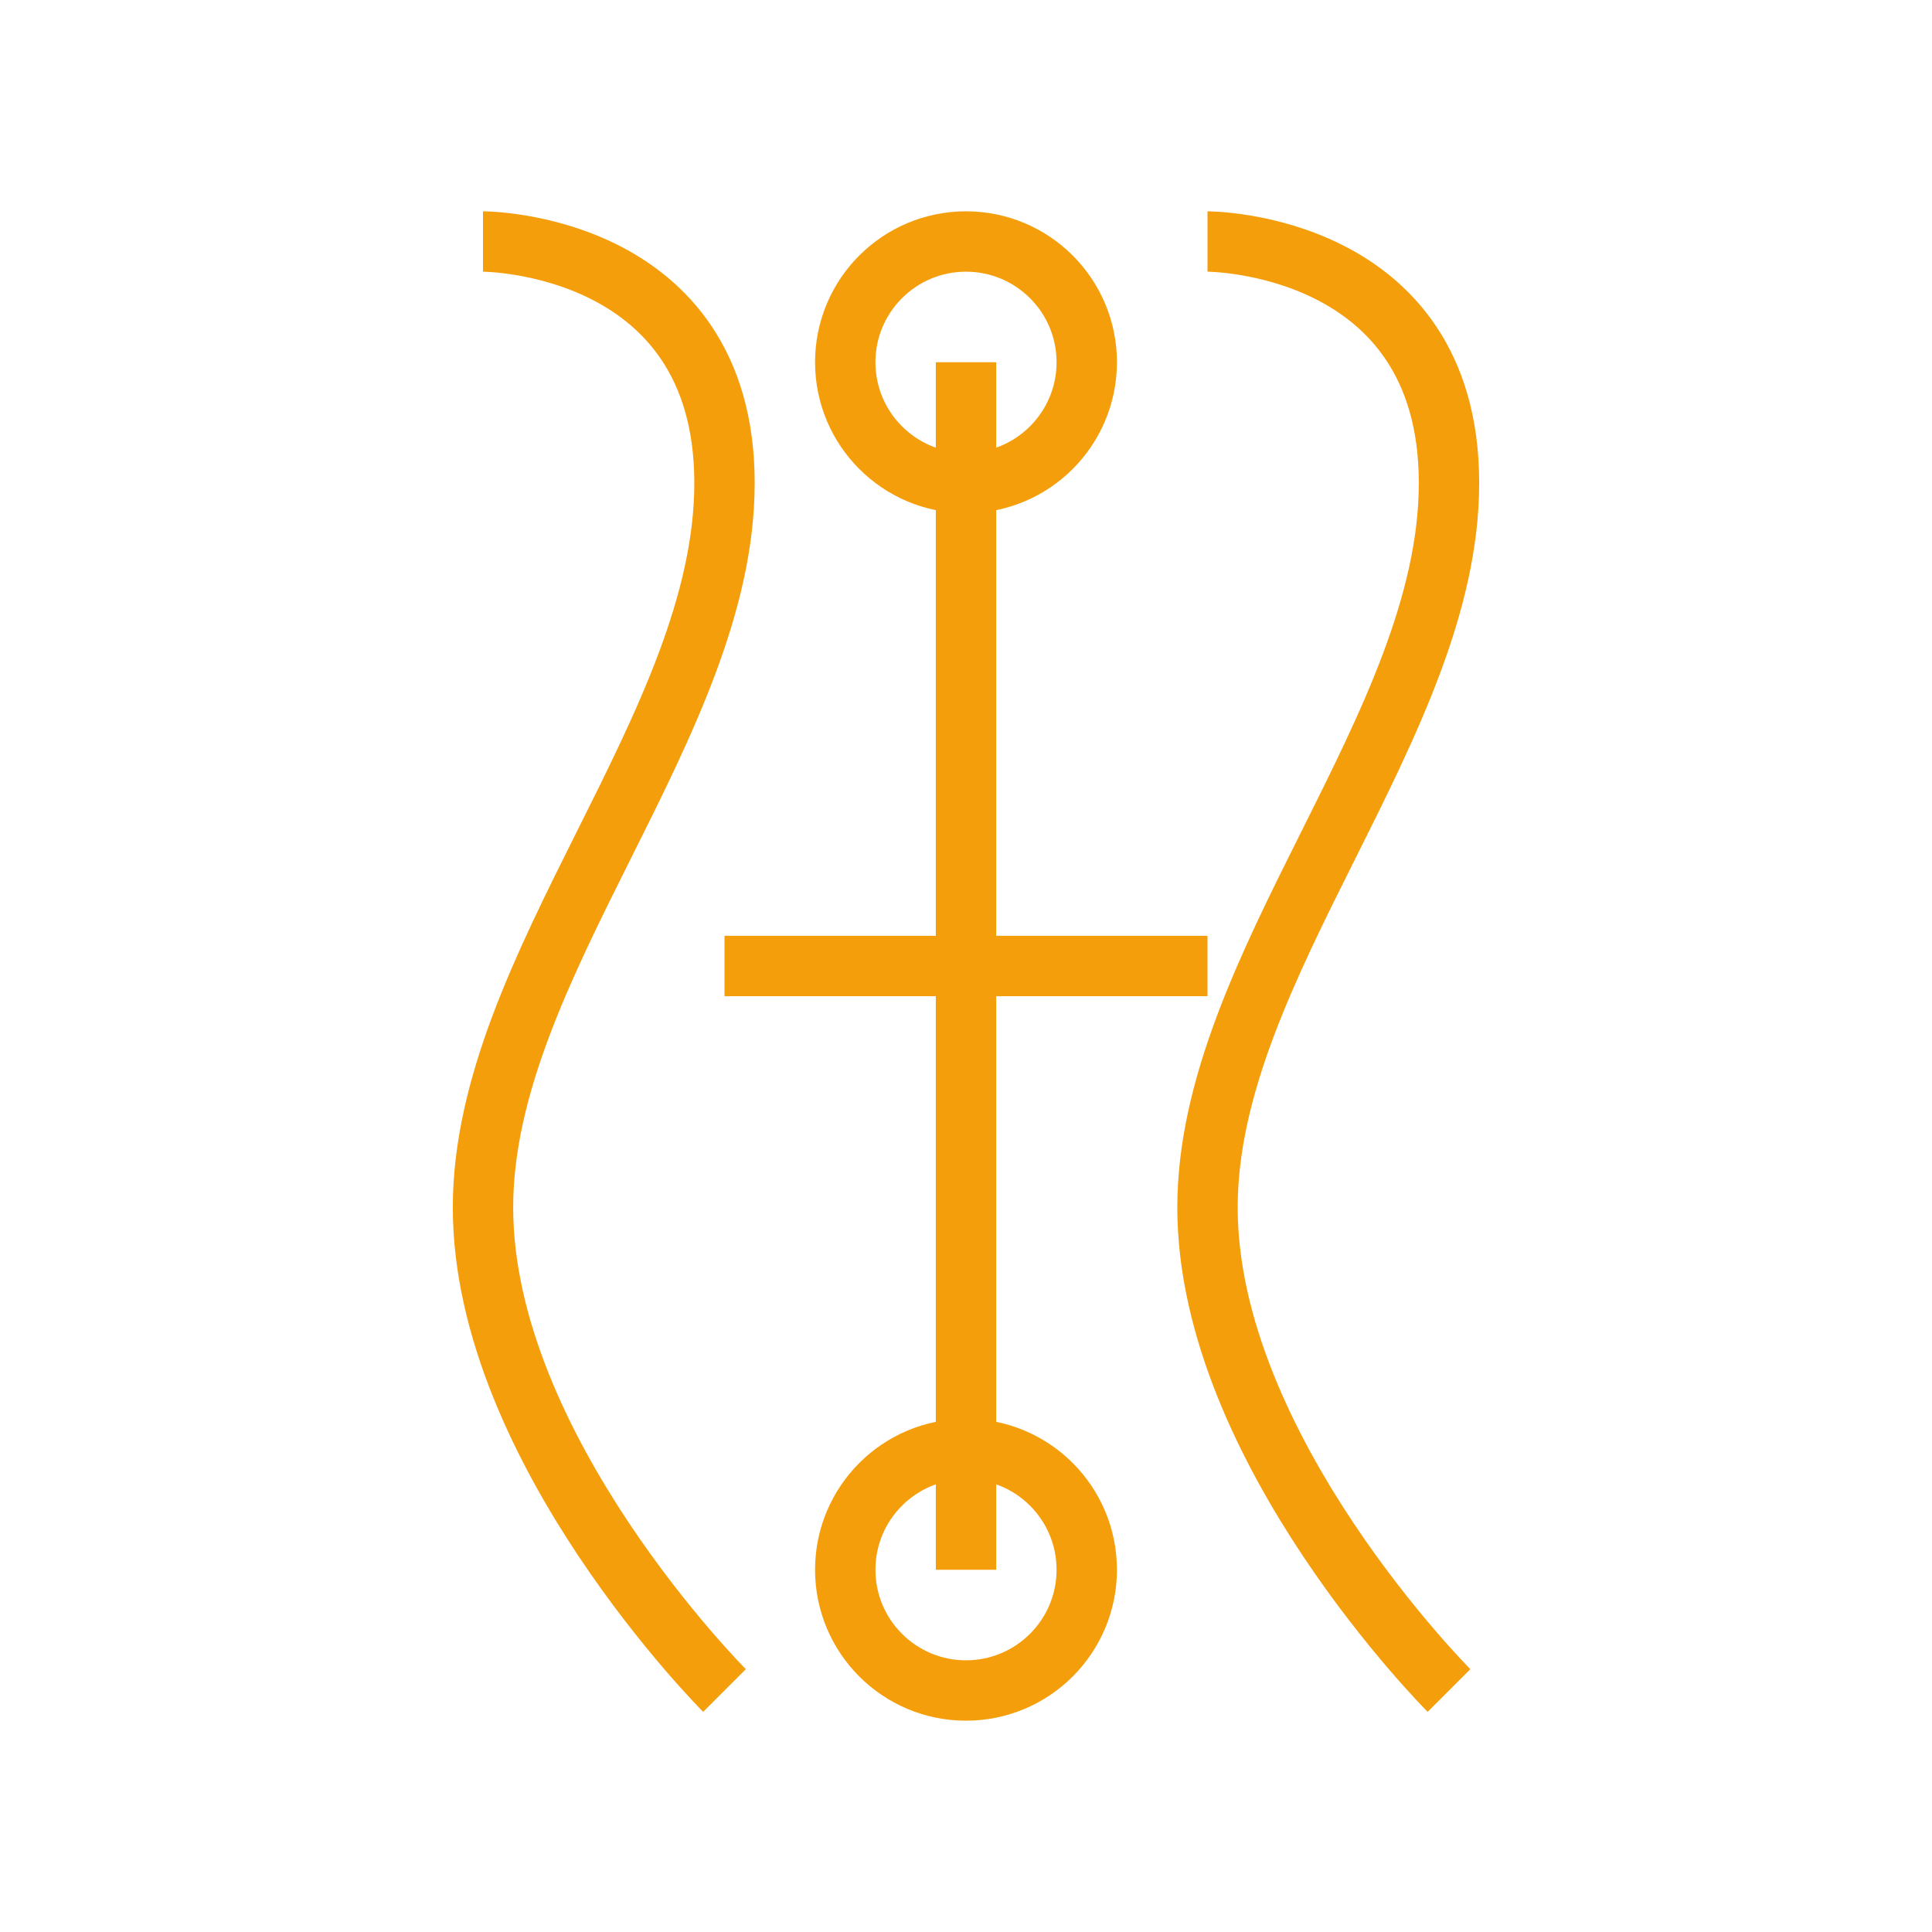 <svg xmlns="http://www.w3.org/2000/svg" width="64" height="64" viewBox="0 0 64 64" fill="none" stroke="#F59E0B" stroke-width="2">
  <path d="M24 56C24 56 16 48 16 40C16 32 24 24 24 16C24 8 16 8 16 8" />
  <path d="M40 8C40 8 48 8 48 16C48 24 40 32 40 40C40 48 48 56 48 56" />
  <path d="M32 12L32 52" />
  <circle cx="32" cy="12" r="4" />
  <circle cx="32" cy="52" r="4" />
  <path d="M24 32H40" />
</svg> 